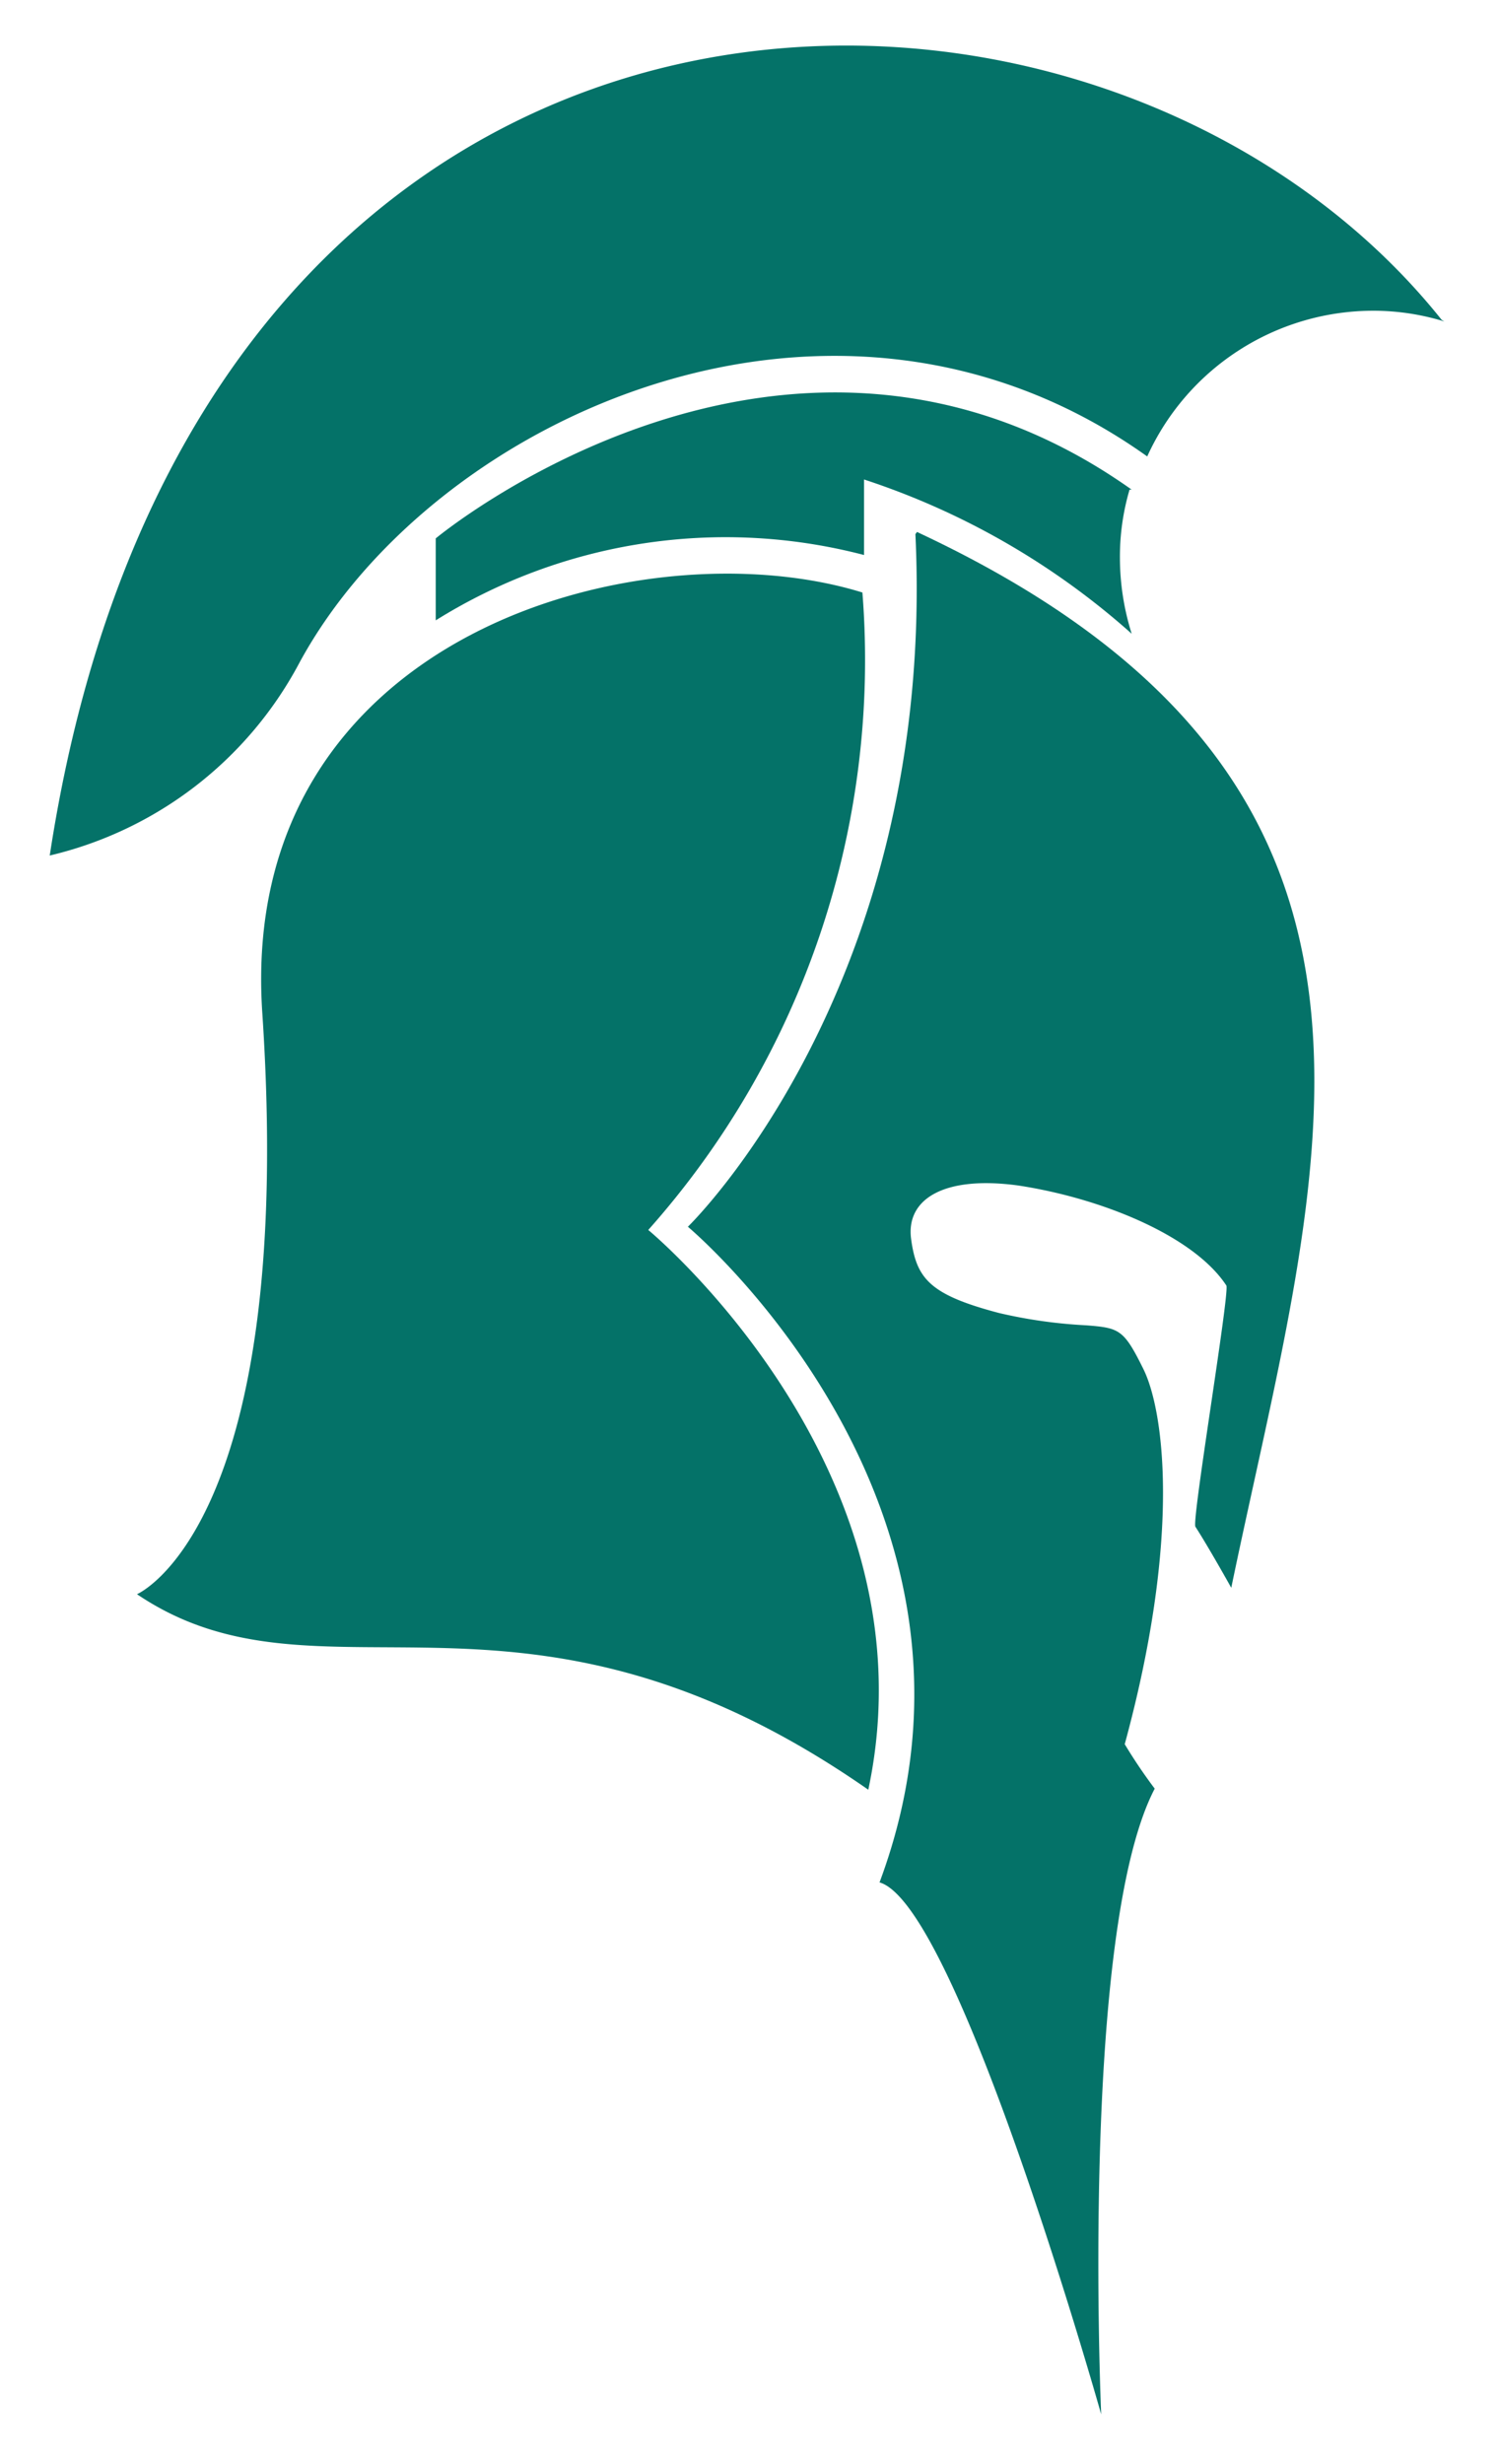 <svg width="28" height="46" xmlns="http://www.w3.org/2000/svg">
 <defs>
  <style>.logo_svg__cls-1 {
        padding: 0.1em;
        fill: #047268;
      }</style>
 </defs>
 <g>
  <title>background</title>
  <rect fill="none" id="canvas_background" height="48" width="30" y="-1" x="-1"/>
 </g>
 <g>
  <title>Layer 1</title>
  <path id="svg_1" d="m26.929,5.971c-6.39,-8 -23.25,-8 -26,10a7.13,7.13 0 0 0 4.67,-3.61c2.5,-4.59 10,-8 15.83,-3.84a4.64,4.64 0 0 1 4.22,-2.72a4.51,4.51 0 0 1 1.33,0.2" class="logo_svg__cls-1"/>
  <path id="svg_2" d="m21.139,9.141c-6.43,-4.56 -13,0.91 -13,0.91c0,0.75 0,1.53 0,1.53a10.22,10.22 0 0 1 8,-1.22c0,-0.43 0,-1.41 0,-1.41a14.1,14.1 0 0 1 5,2.88a4.74,4.74 0 0 1 -0.22,-1.42a4.43,4.43 0 0 1 0.18,-1.27" class="logo_svg__cls-1"/>
  <path id="svg_3" d="m12.109,22.961a16,16 0 0 0 4,-11.9c-4.08,-1.26 -11.68,0.75 -11.21,7.84c0.64,9.59 -2.34,10.86 -2.34,10.86c3.45,2.33 7.17,-0.87 13.66,3.65c1.28,-6 -4.11,-10.45 -4.11,-10.45" class="logo_svg__cls-1"/>
  <path id="svg_4" d="m17.099,9.971c0.4,8.44 -4.25,12.93 -4.25,12.93s6.21,5.19 3.58,12.24c1.46,0.42 4.14,9.93 4.14,9.93s-0.4,-9 1,-11.68a9.77,9.77 0 0 1 -0.56,-0.83c1.07,-3.93 0.72,-6.25 0.35,-7s-0.45,-0.77 -1.07,-0.82a9.13,9.13 0 0 1 -1.63,-0.23c-1.29,-0.34 -1.54,-0.64 -1.64,-1.38s0.6,-1.19 2,-1c1.58,0.24 3.29,0.95 3.89,1.87c0.05,0.21 -0.65,4.38 -0.58,4.5c0.24,0.37 0.67,1.14 0.67,1.14c1.63,-7.86 4.22,-15 -5.87,-19.71" class="logo_svg__cls-1"/>
 </g>
</svg>